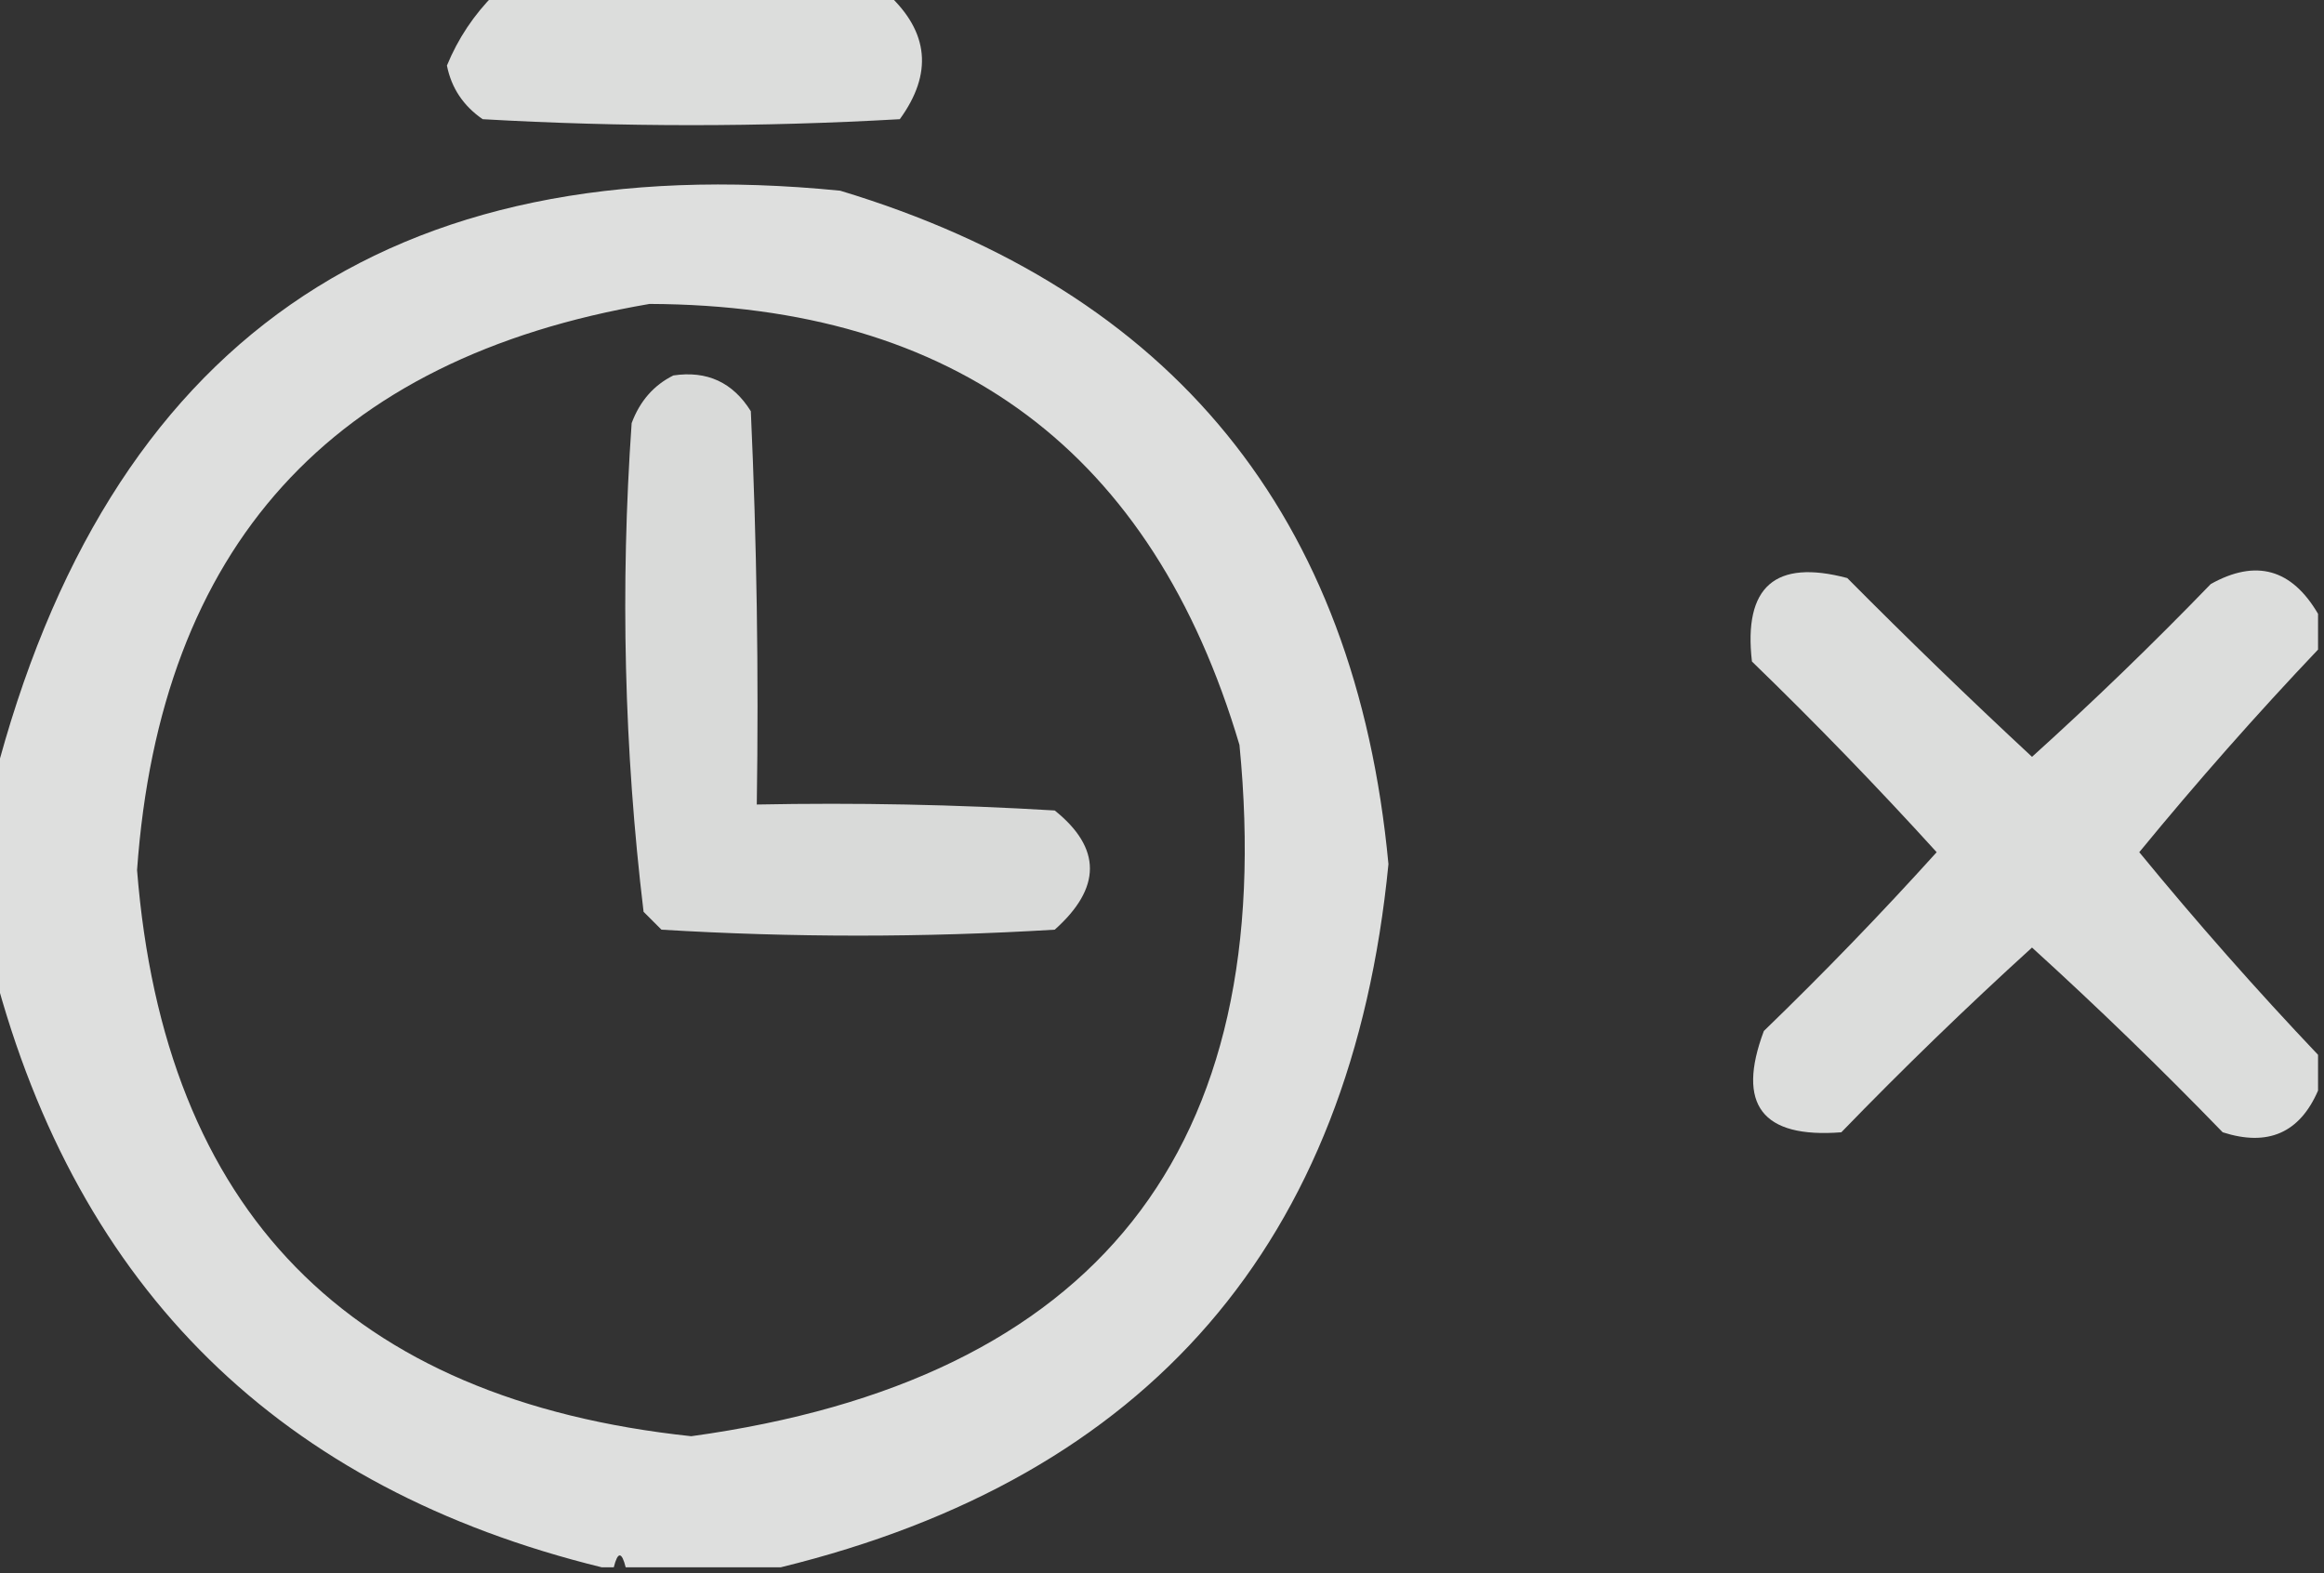 <?xml version="1.0" encoding="UTF-8"?>
<!DOCTYPE svg PUBLIC "-//W3C//DTD SVG 1.1//EN" "http://www.w3.org/Graphics/SVG/1.1/DTD/svg11.dtd">
<svg xmlns="http://www.w3.org/2000/svg" version="1.1" width="195px" height="132px" style="shape-rendering:geometricPrecision; text-rendering:geometricPrecision; image-rendering:optimizeQuality; fill-rule:evenodd; clip-rule:evenodd" xmlns:xlink="http://www.w3.org/1999/xlink">
<rect width="100%" height="100%" fill="#333333" stroke="none"/>
<g><path style="opacity:0.831" fill="#fefffe" d="M 41.5,-0.5 C 52.5,-0.5 63.5,-0.5 74.5,-0.5C 77.946,2.681 78.279,6.181 75.5,10C 63.833,10.667 52.167,10.667 40.5,10C 38.876,8.883 37.876,7.383 37.5,5.5C 38.432,3.235 39.765,1.235 41.5,-0.5 Z"/></g>
<g><path style="opacity:0.842" fill="#fefffe" d="M 65.5,131.5 C 61.167,131.5 56.833,131.5 52.5,131.5C 52.167,130.167 51.833,130.167 51.5,131.5C 51.167,131.5 50.833,131.5 50.5,131.5C 23.564,124.896 6.564,108.23 -0.5,81.5C -0.5,76.167 -0.5,70.833 -0.5,65.5C 9.002,28.745 32.668,12.245 70.5,16C 98.417,24.431 113.75,43.265 116.5,72.5C 113.388,104.272 96.388,123.939 65.5,131.5 Z M 54.5,25.5 C 80.212,25.598 96.712,37.931 104,62.5C 107.326,96.477 91.992,115.811 58,120.5C 29.278,117.446 13.778,101.612 11.5,73C 13.439,45.897 27.772,30.063 54.5,25.5 Z"/></g>
<g><path style="opacity:0.818" fill="#fefffe" d="M 56.5,31.5 C 59.325,31.081 61.491,32.081 63,34.5C 63.5,45.495 63.666,56.495 63.5,67.5C 71.84,67.334 80.173,67.5 88.5,68C 92.436,71.159 92.436,74.492 88.5,78C 77.5,78.667 66.5,78.667 55.5,78C 55,77.5 54.5,77 54,76.5C 52.37,62.928 52.037,49.261 53,35.5C 53.69,33.65 54.856,32.316 56.5,31.5 Z"/></g>
<g><path style="opacity:0.835" fill="#fefffe" d="M 194.5,51.5 C 194.5,52.5 194.5,53.5 194.5,54.5C 189.336,59.941 184.336,65.607 179.5,71.5C 184.336,77.393 189.336,83.059 194.5,88.5C 194.5,89.5 194.5,90.5 194.5,91.5C 192.96,95.053 190.293,96.22 186.5,95C 181.319,89.652 175.985,84.485 170.5,79.5C 165.015,84.485 159.681,89.652 154.5,95C 147.848,95.517 145.681,92.684 148,86.5C 153.015,81.652 157.848,76.652 162.5,71.5C 157.515,66.015 152.348,60.681 147,55.5C 146.276,49.222 148.942,46.889 155,48.5C 160.079,53.617 165.245,58.617 170.5,63.5C 175.652,58.849 180.652,54.015 185.5,49C 189.286,46.888 192.286,47.722 194.5,51.5 Z"/></g>
</svg>
